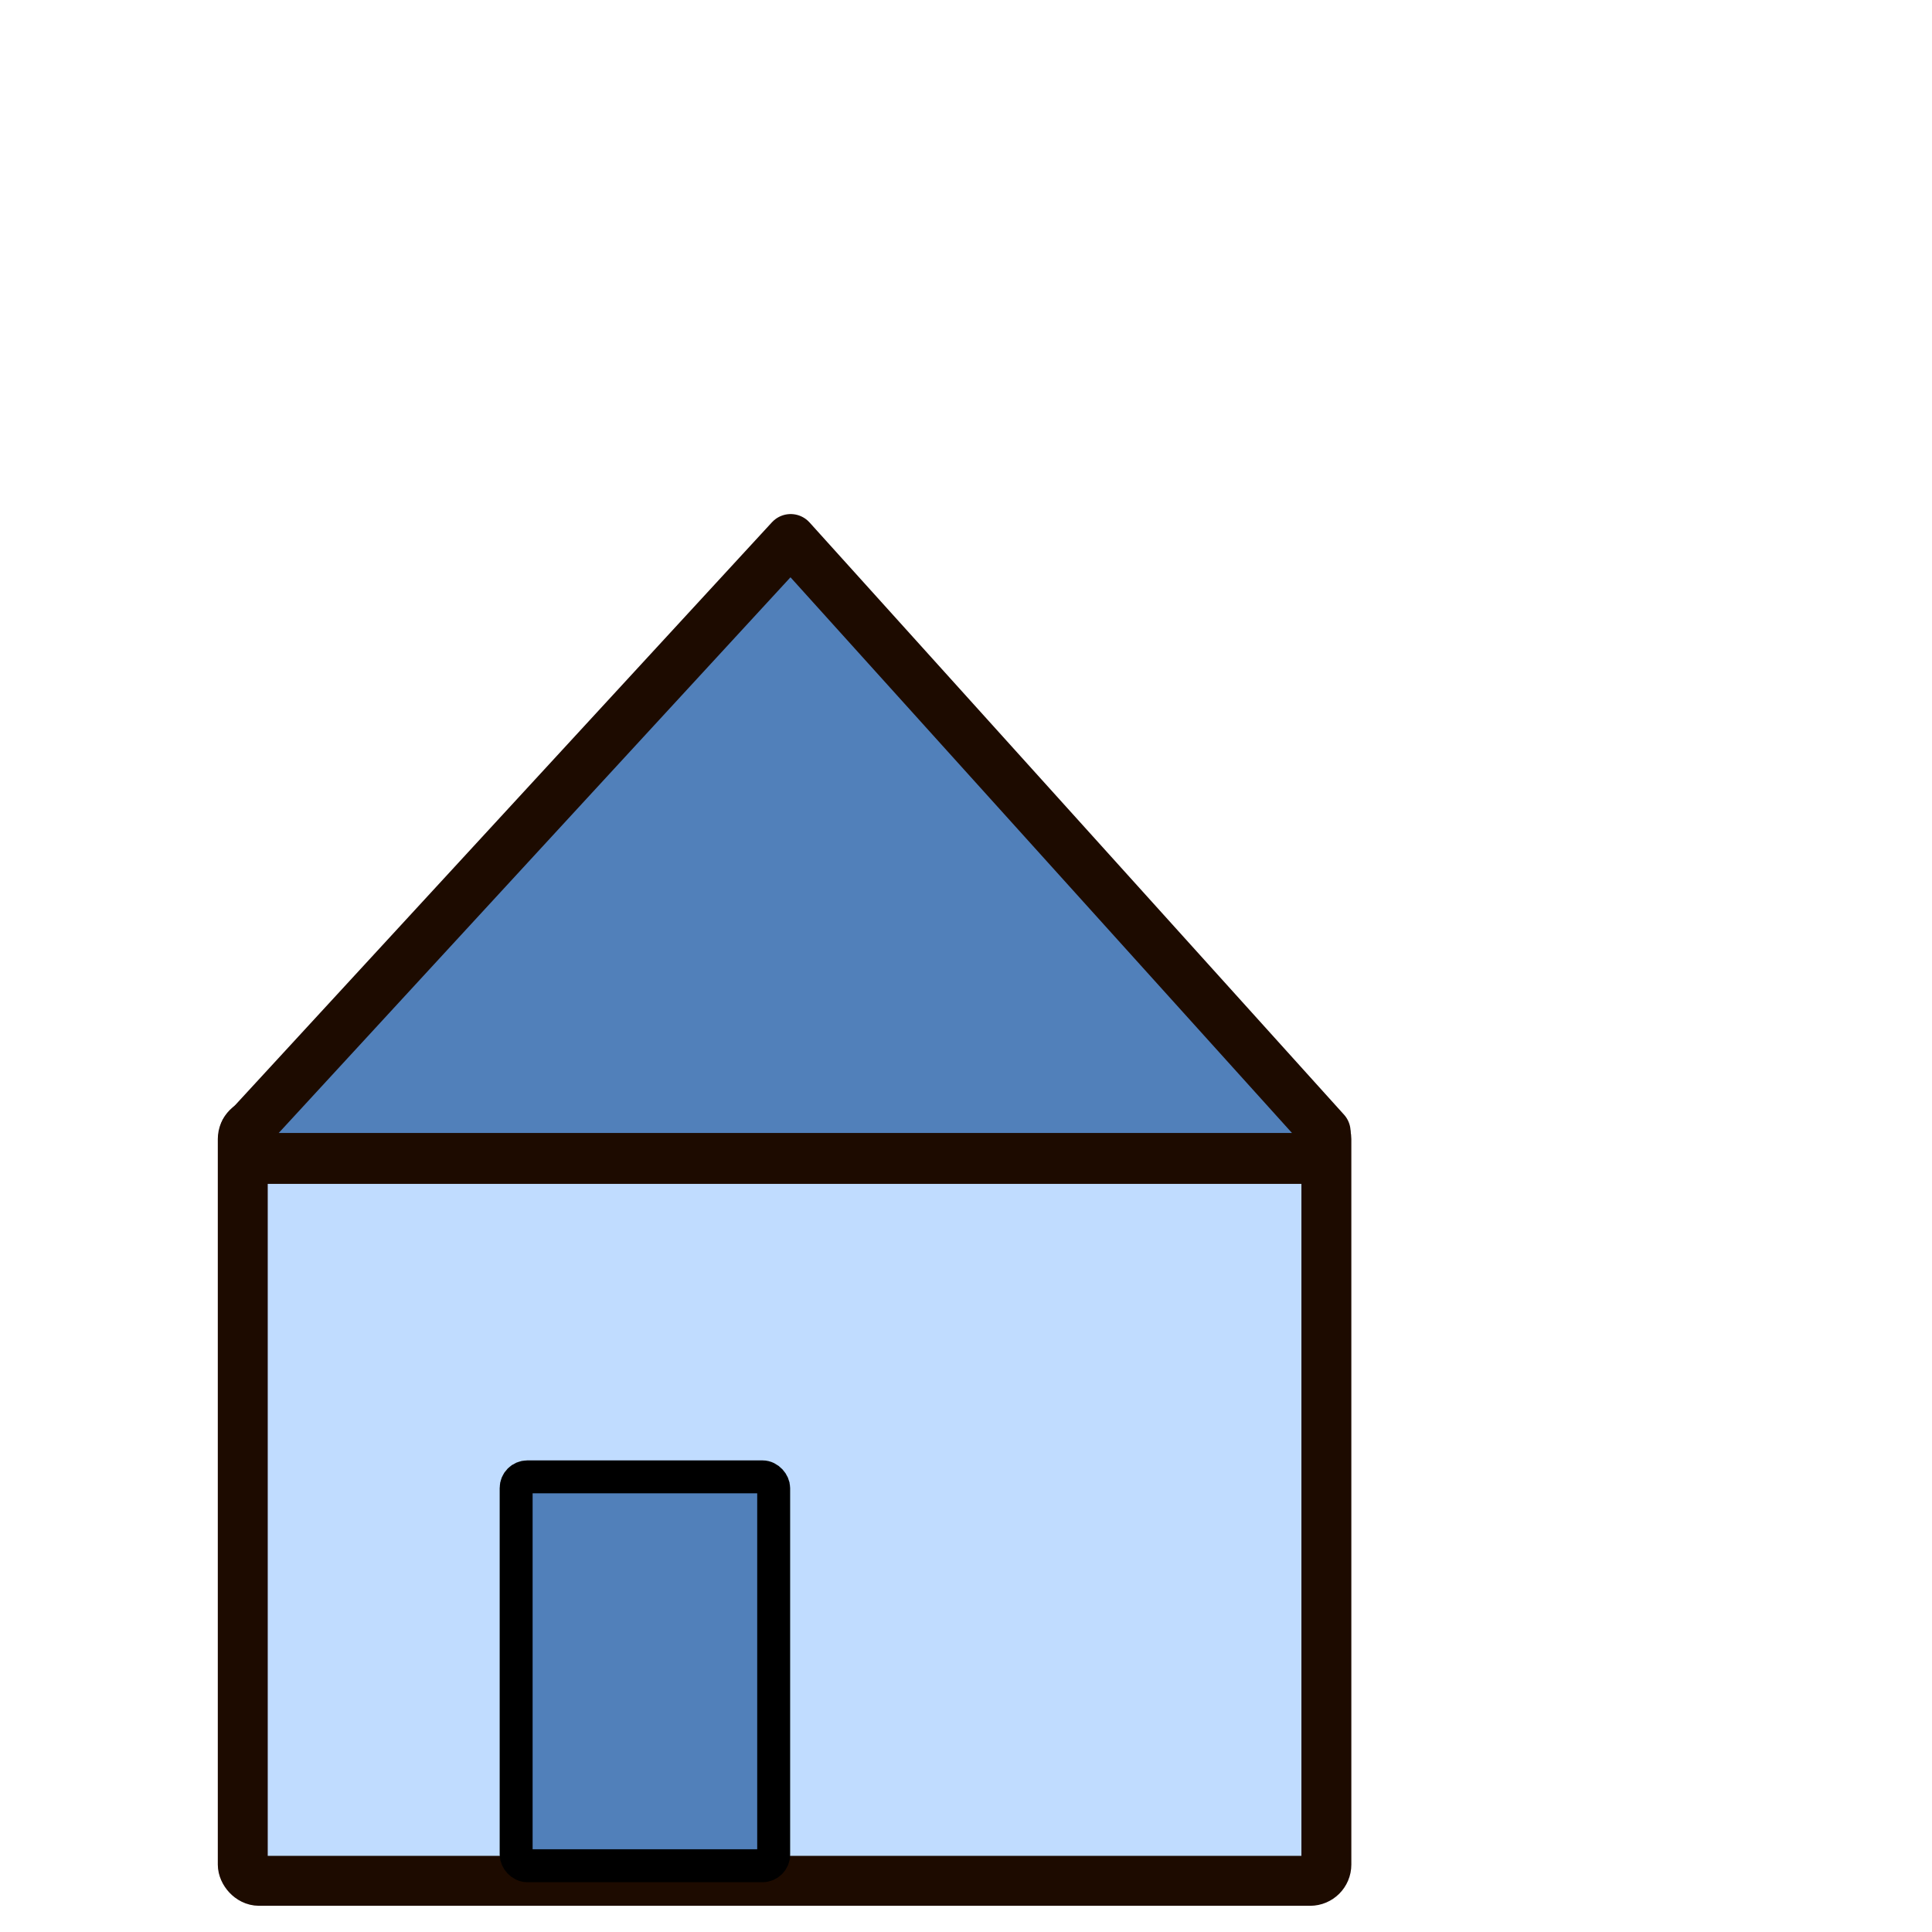 <?xml version="1.0" encoding="UTF-8" standalone="no"?>
<!-- Created with Inkscape (http://www.inkscape.org/) -->

<svg
   xmlns:dc="http://purl.org/dc/elements/1.1/"
   xmlns:cc="http://creativecommons.org/ns#"
   xmlns:rdf="http://www.w3.org/1999/02/22-rdf-syntax-ns#"
   xmlns:svg="http://www.w3.org/2000/svg"
   xmlns="http://www.w3.org/2000/svg"
   xmlns:sodipodi="http://sodipodi.sourceforge.net/DTD/sodipodi-0.dtd"
   xmlns:inkscape="http://www.inkscape.org/namespaces/inkscape"
   width="64px"
   height="64px"
   id="svg5455"
   version="1.1"
   inkscape:version="0.48.3.1 r9886"
   sodipodi:docname="city1_blue.svg"
   inkscape:export-filename="D:\Work\Eat-em-all-tablet\images\city1_blue.png"
   inkscape:export-xdpi="90"
   inkscape:export-ydpi="90">
  <defs
     id="defs5457" />
  <sodipodi:namedview
     id="base"
     pagecolor="#ffffff"
     bordercolor="#666666"
     borderopacity="1.0"
     inkscape:pageopacity="0.0"
     inkscape:pageshadow="2"
     inkscape:zoom="5.5"
     inkscape:cx="-53.787428"
     inkscape:cy="37.811693"
     inkscape:current-layer="layer1"
     showgrid="true"
     inkscape:document-units="px"
     inkscape:grid-bbox="true"
     inkscape:window-width="1920"
     inkscape:window-height="1028"
     inkscape:window-x="-8"
     inkscape:window-y="-8"
     inkscape:window-maximized="1" />
  <g
     id="layer1"
     inkscape:label="Layer 1"
     inkscape:groupmode="layer">
    <rect
       style="fill:#c0dcff;fill-opacity:1;stroke:#1d0b00;stroke-width:1.654;stroke-linecap:round;stroke-linejoin:round;stroke-miterlimit:4;stroke-opacity:1;stroke-dasharray:none"
       id="rect5475"
       width="35.896"
       height="25.112"
       x="8.042"
       y="37.193"
       ry="0.539" />
    <path
       style="fill:#5180ba;fill-opacity:1;stroke:#1d0b00;stroke-width:1.686;stroke-linecap:round;stroke-linejoin:round;stroke-miterlimit:4;stroke-opacity:1"
       d="m 43.897,37.49 -0.546,0.884 -34.681,0 L 8.125,37.49 26.192,17.872 z"
       id="rect5477"
       inkscape:connector-curvature="0"
       sodipodi:nodetypes="cccccc" />
    <rect
       style="fill:#5180ba;fill-opacity:1;stroke:#000000;stroke-width:1.091;stroke-linecap:round;stroke-linejoin:round;stroke-miterlimit:4;stroke-opacity:1;stroke-dasharray:none"
       id="rect3817"
       width="8.531"
       height="12.882"
       x="17.098"
       y="48.923"
       ry="0.37" />
  </g>
</svg>

